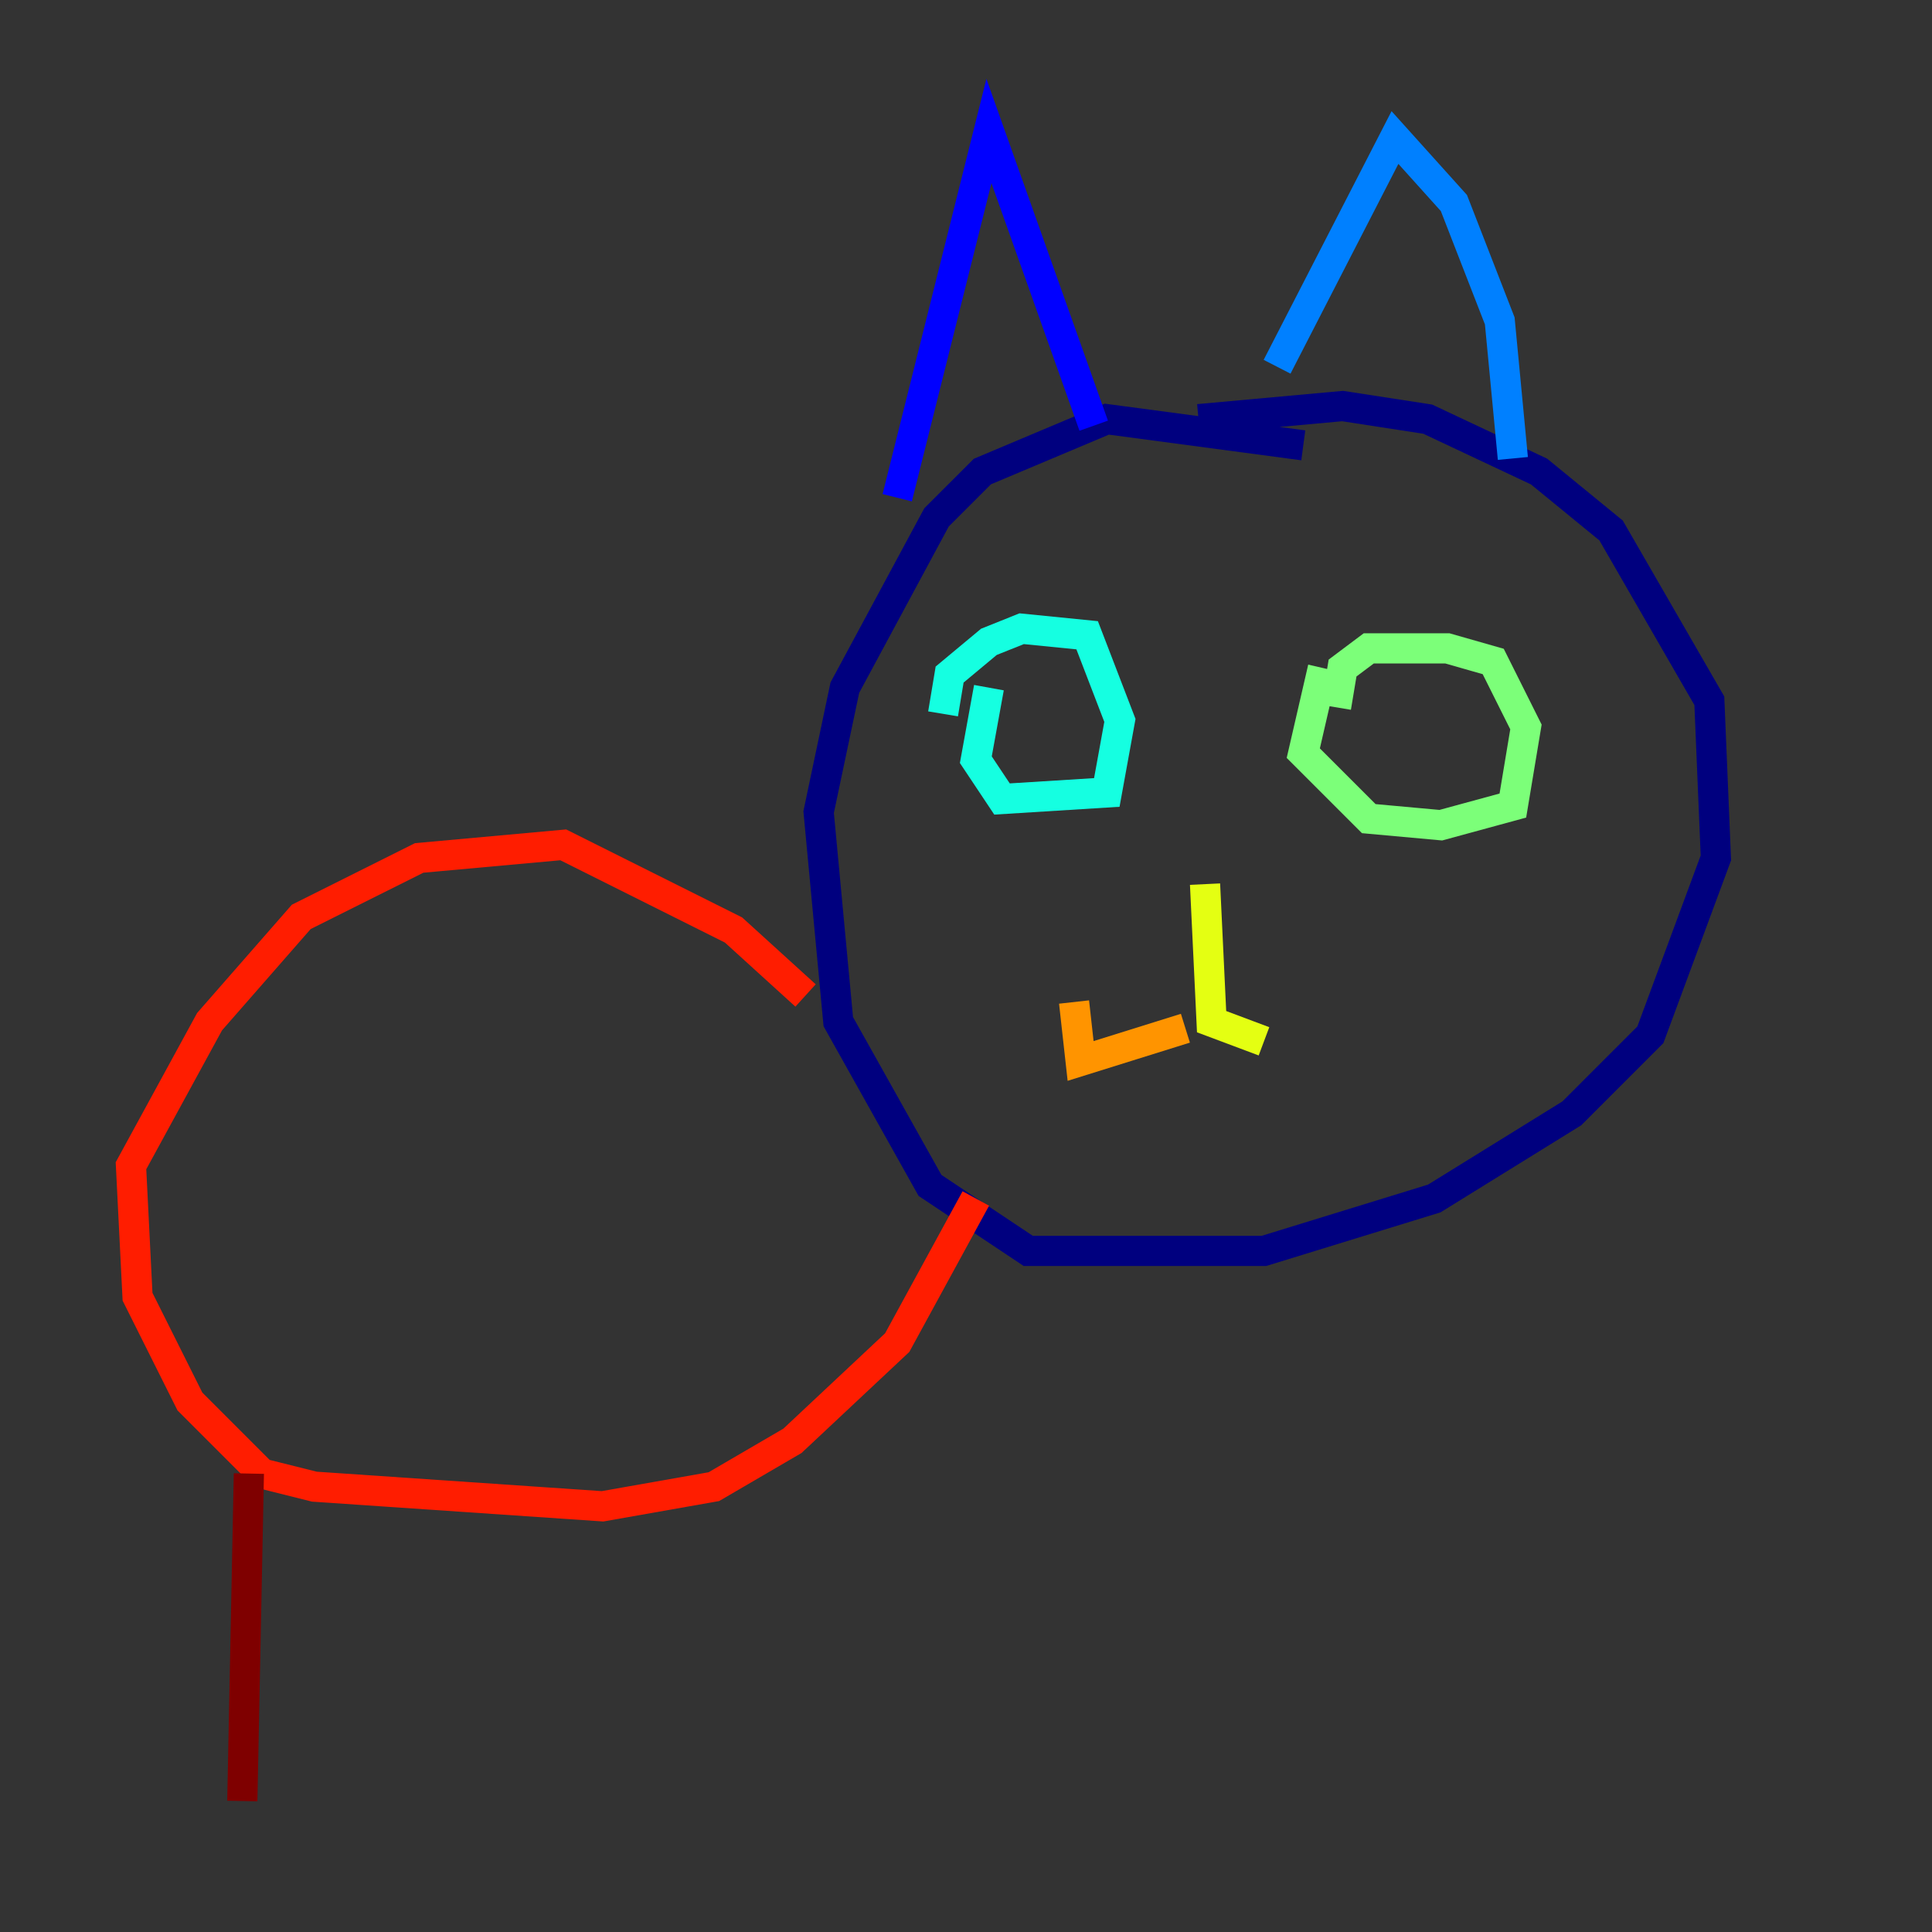<?xml version="1.0" encoding="utf-8" ?>
<svg baseProfile="tiny" height="128" version="1.2" viewBox="0,0,128,128" width="128" xmlns="http://www.w3.org/2000/svg" xmlns:ev="http://www.w3.org/2001/xml-events" xmlns:xlink="http://www.w3.org/1999/xlink"><rect x="0" y="0" width="128" height="128" fill="#333333" stroke="none"/><defs /><polyline fill="none" points="86.346,29.505 73.329,27.77 65.085,31.241 62.047,34.278 55.973,45.559 54.237,53.803 55.539,67.688 61.614,78.536 68.122,82.875 83.742,82.875 95.024,79.403 104.136,73.763 109.342,68.556 113.681,56.841 113.248,46.427 106.739,35.146 101.966,31.241 94.59,27.77 88.949,26.902 79.403,27.77" stroke="#00007f" stroke-width="2" /><polyline fill="none" points="59.444,32.976 65.519,8.678 72.461,28.203" stroke="#0000ff" stroke-width="2" /><polyline fill="none" points="84.61,24.298 92.42,9.112 96.325,13.451 99.363,21.261 100.231,30.373" stroke="#0080ff" stroke-width="2" /><polyline fill="none" points="62.481,47.295 62.915,44.691 65.519,42.522 67.688,41.654 72.027,42.088 74.197,47.729 73.329,52.502 66.386,52.936 64.651,50.332 65.519,45.559" stroke="#15ffe1" stroke-width="2" /><polyline fill="none" points="88.515,46.861 88.949,44.258 90.685,42.956 95.891,42.956 98.929,43.824 101.098,48.163 100.231,53.37 95.458,54.671 90.685,54.237 86.346,49.898 87.647,44.258" stroke="#7cff79" stroke-width="2" /><polyline fill="none" points="79.837,58.576 80.271,67.688 83.742,68.99" stroke="#e4ff12" stroke-width="2" /><polyline fill="none" points="78.536,68.122 71.593,70.291 71.159,66.386" stroke="#ff9400" stroke-width="2" /><polyline fill="none" points="53.37,65.953 48.597,61.614 37.315,55.973 27.77,56.841 19.959,60.746 13.885,67.688 8.678,77.234 9.112,85.912 12.583,92.854 17.356,97.627 20.827,98.495 39.919,99.797 47.295,98.495 52.502,95.458 59.444,88.949 64.651,79.403" stroke="#ff1d00" stroke-width="2" /><polyline fill="none" points="16.488,97.627 16.054,119.322" stroke="#7f0000" stroke-width="2" /></svg>
